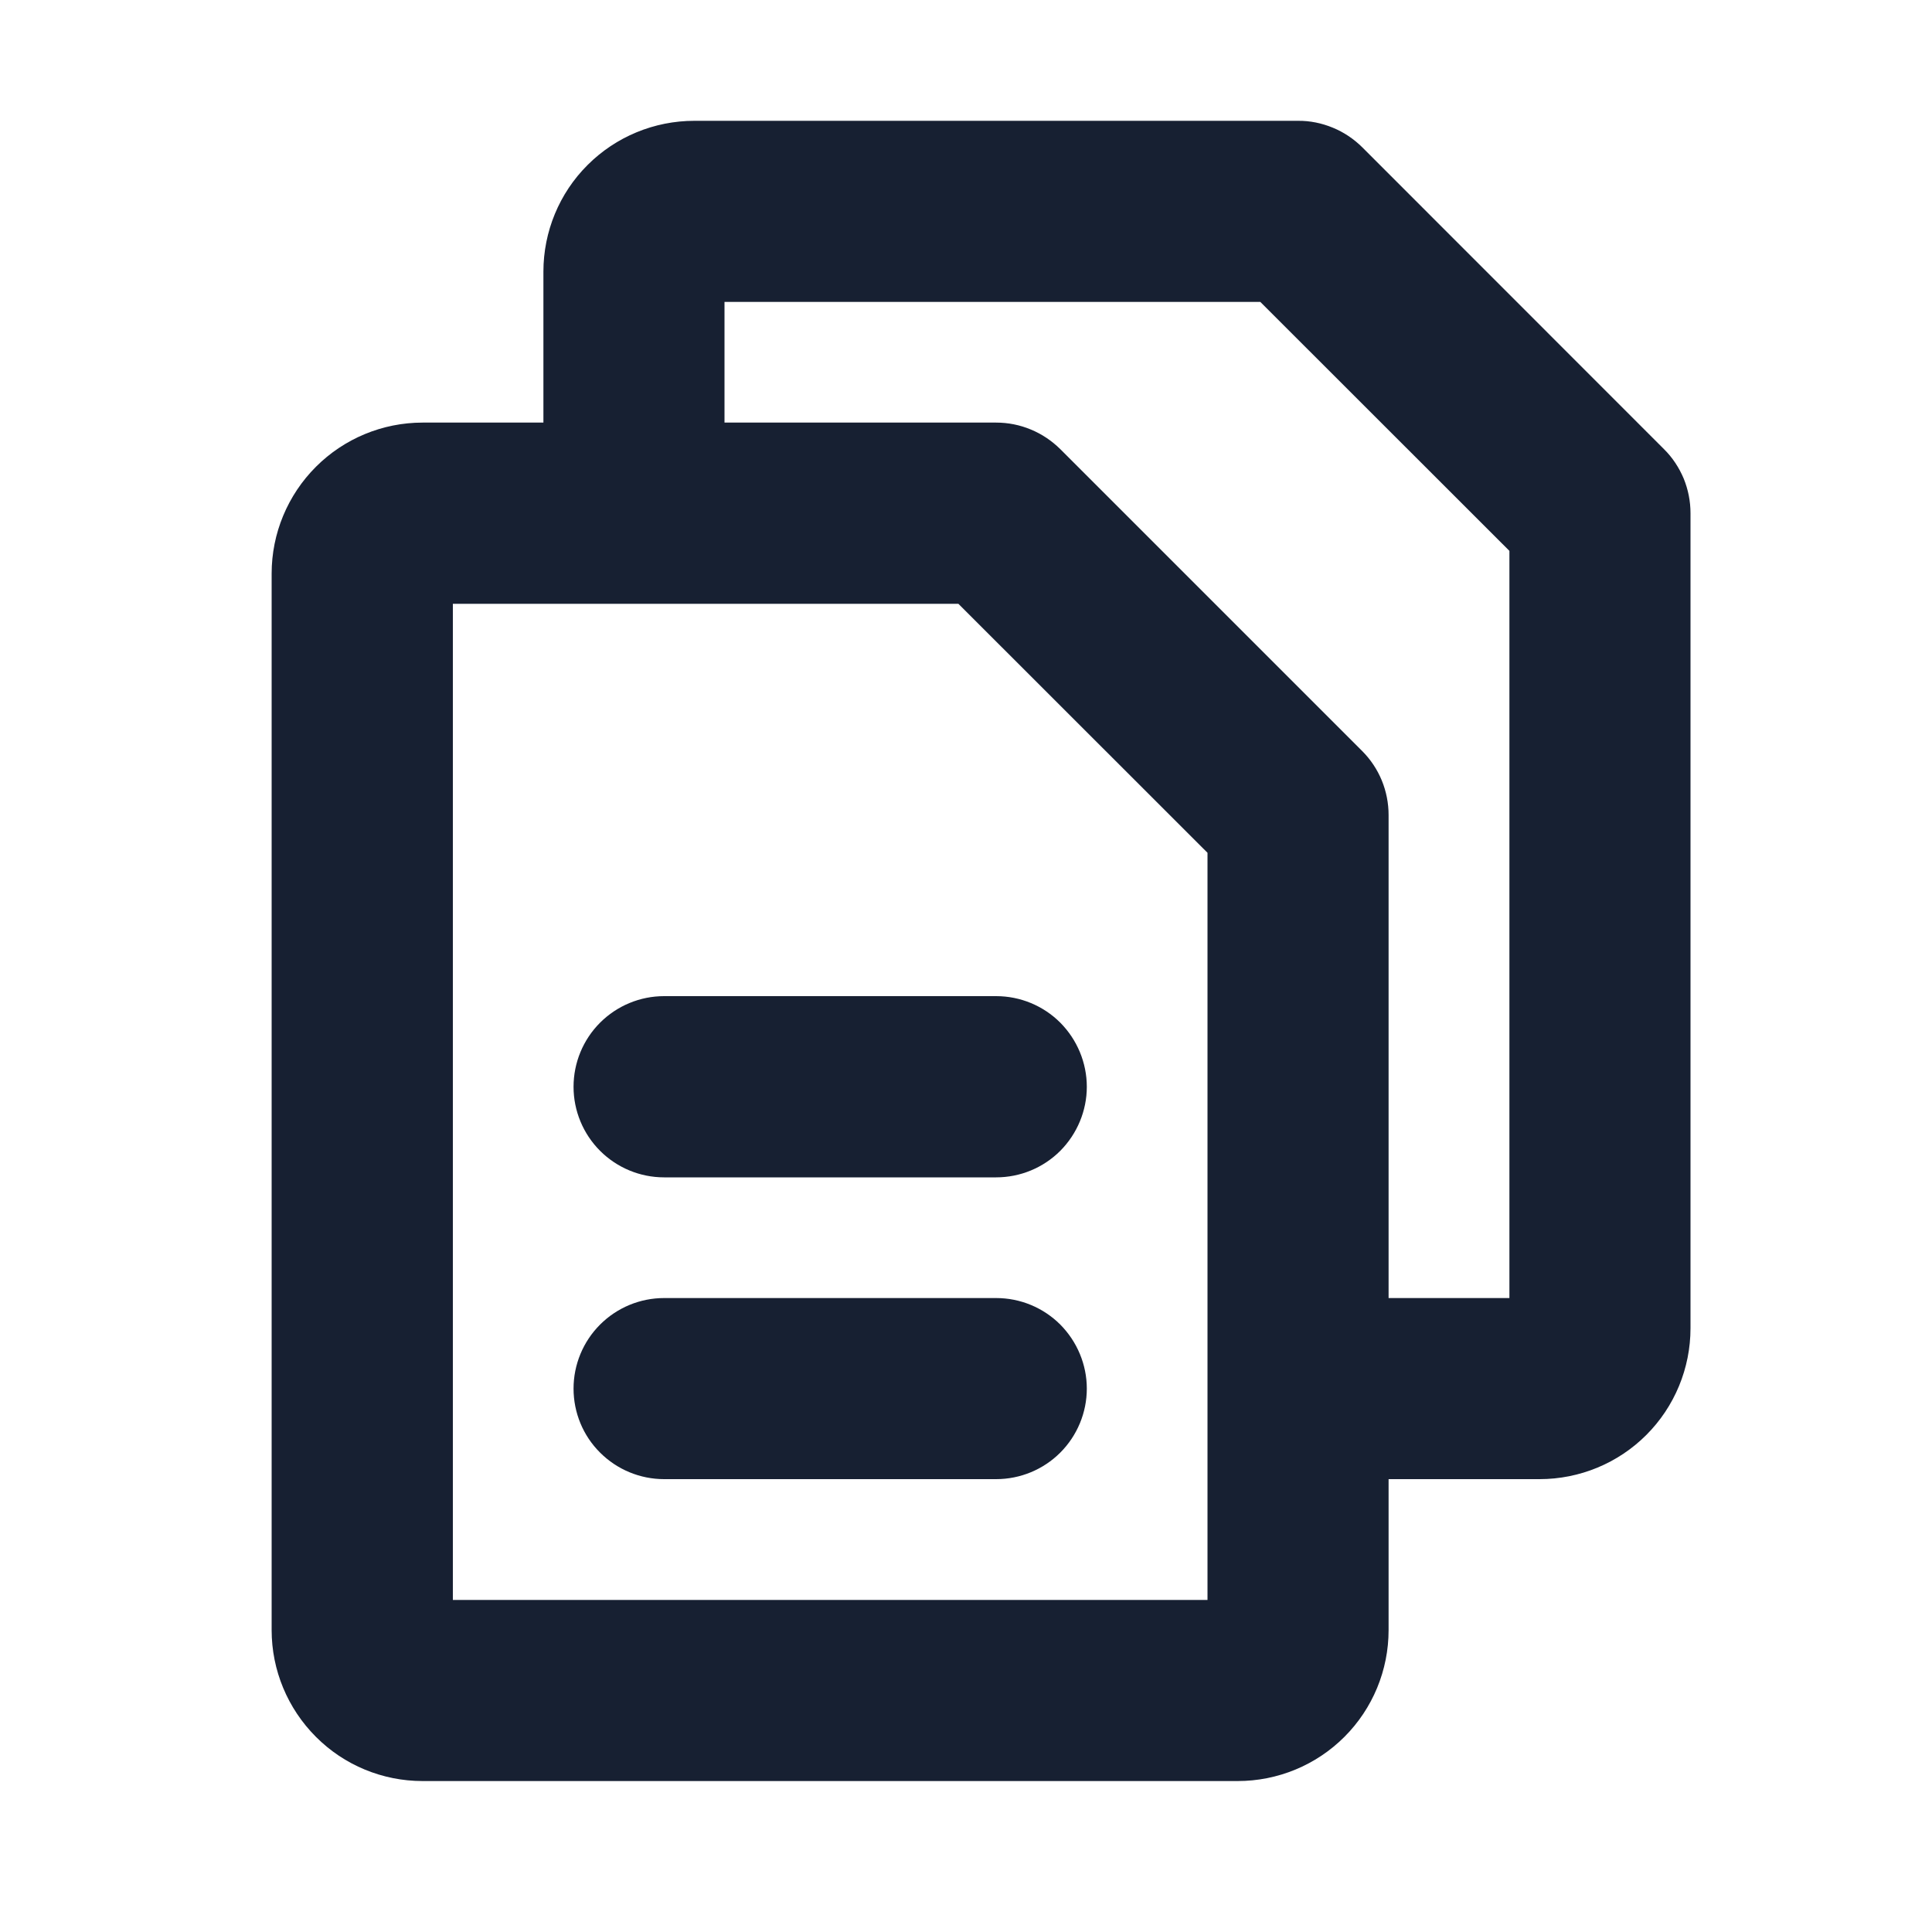 <svg width="15" height="15" viewBox="0 0 15 15" fill="none" xmlns="http://www.w3.org/2000/svg">
<path d="M12.919 3.487L10.576 1.143C10.51 1.078 10.433 1.026 10.347 0.991C10.262 0.956 10.171 0.937 10.078 0.938H5.391C5.08 0.938 4.782 1.061 4.562 1.281C4.342 1.5 4.219 1.799 4.219 2.109V3.281H3.281C2.97 3.281 2.672 3.405 2.453 3.624C2.233 3.844 2.109 4.142 2.109 4.453V12.656C2.109 12.967 2.233 13.265 2.453 13.485C2.672 13.705 2.97 13.828 3.281 13.828H9.609C9.92 13.828 10.218 13.705 10.438 13.485C10.658 13.265 10.781 12.967 10.781 12.656V11.484H11.953C12.264 11.484 12.562 11.361 12.782 11.141C13.002 10.921 13.125 10.623 13.125 10.312V3.984C13.125 3.892 13.107 3.801 13.072 3.715C13.036 3.63 12.985 3.552 12.919 3.487ZM9.375 12.422H3.516V4.688H7.441L9.375 6.621V12.422ZM11.719 10.078H10.781V6.328C10.781 6.236 10.763 6.144 10.728 6.059C10.693 5.974 10.641 5.896 10.576 5.831L8.232 3.487C8.166 3.422 8.089 3.37 8.004 3.335C7.918 3.299 7.827 3.281 7.734 3.281H5.625V2.344H9.785L11.719 4.277V10.078ZM8.438 8.438C8.438 8.624 8.363 8.803 8.232 8.935C8.1 9.067 7.921 9.141 7.734 9.141H5.156C4.97 9.141 4.791 9.067 4.659 8.935C4.527 8.803 4.453 8.624 4.453 8.438C4.453 8.251 4.527 8.072 4.659 7.94C4.791 7.808 4.97 7.734 5.156 7.734H7.734C7.921 7.734 8.1 7.808 8.232 7.94C8.363 8.072 8.438 8.251 8.438 8.438ZM8.438 10.781C8.438 10.968 8.363 11.147 8.232 11.278C8.1 11.41 7.921 11.484 7.734 11.484H5.156C4.97 11.484 4.791 11.41 4.659 11.278C4.527 11.147 4.453 10.968 4.453 10.781C4.453 10.595 4.527 10.416 4.659 10.284C4.791 10.152 4.97 10.078 5.156 10.078H7.734C7.921 10.078 8.1 10.152 8.232 10.284C8.363 10.416 8.438 10.595 8.438 10.781Z" fill="#172032"/>
</svg>
